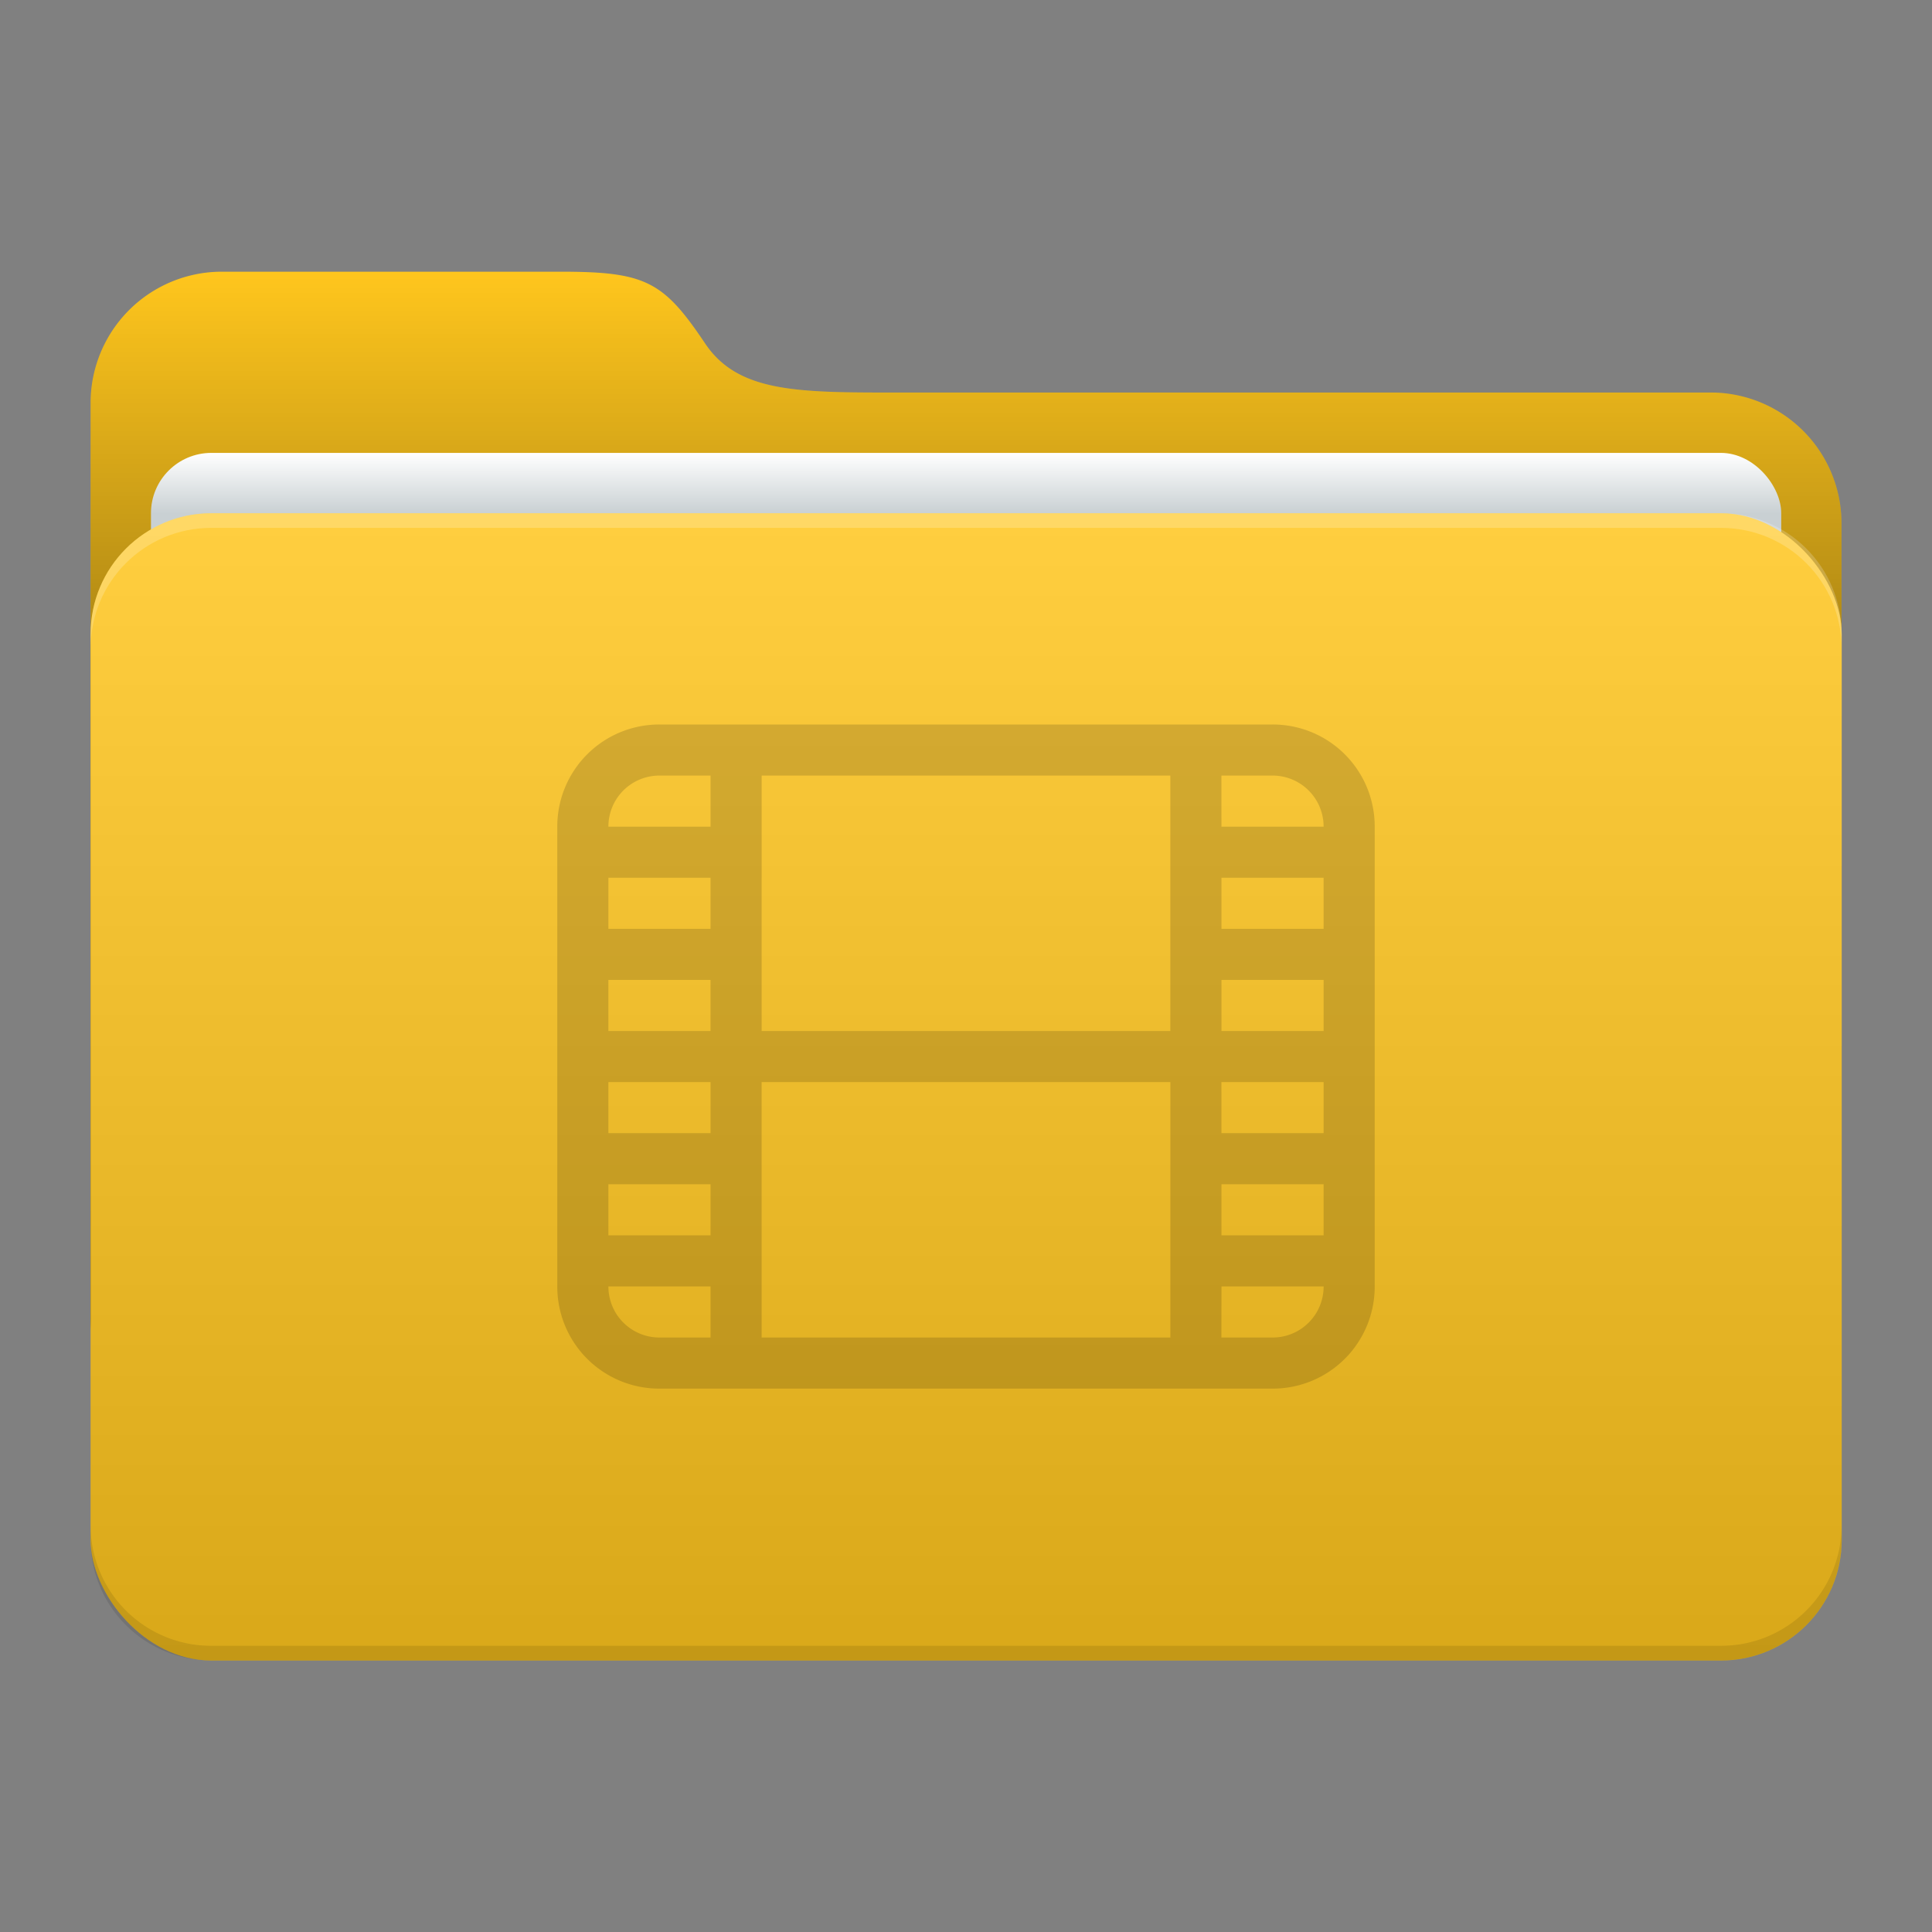 <svg xmlns="http://www.w3.org/2000/svg" width="64" height="64"><rect width="100%" height="100%" fill="#808080" stroke="none"/><defs><linearGradient id="a" x1="8.466" x2="8.466" y1="12.7" y2="2.381" gradientUnits="userSpaceOnUse"><stop offset="0"/><stop offset="1" stop-opacity="0"/></linearGradient><linearGradient id="b" x1="8.467" x2="8.467" y1="3.969" y2="4.498" gradientUnits="userSpaceOnUse"><stop offset="0" stop-color="#fff"/><stop offset="1" stop-color="#c9d0d3"/></linearGradient><linearGradient id="c" x1="8.467" x2="8.467" y1="4.498" y2="14.552" gradientUnits="userSpaceOnUse"><stop offset="0" stop-color="#fff"/><stop offset="1"/></linearGradient></defs><g transform="scale(3.78)"><path fill="#ffc61d" d="M1.945 2.381H4.91c.75 0 .904.084 1.27.63.297.441.84.429 1.756.429h7.05a1.146 1.146 0 0 1 1.152 1.152v6.956a1.15 1.15 0 0 1-1.152 1.152H1.944a1.15 1.15 0 0 1-1.15-1.152V3.533a1.15 1.15 0 0 1 1.15-1.152z"/><path fill="url(#a)" d="M1.945 2.381H4.91c.75 0 .904.084 1.27.63.297.441.84.429 1.756.429h7.05a1.146 1.146 0 0 1 1.152 1.152v6.956a1.15 1.15 0 0 1-1.152 1.152H1.944a1.15 1.15 0 0 1-1.15-1.152V3.533a1.15 1.15 0 0 1 1.15-1.152z" style="fill:url(#a)"/><rect width="14.287" height="10.054" x="1.323" y="3.969" fill="url(#b)" rx=".529" ry=".529" style="fill:url(#b)"/><rect width="15.346" height="10.054" x=".794" y="4.498" fill="#ffc61d" rx="1.058" ry="1.058"/><path d="M.794 13.365v.128c0 .586.472 1.058 1.058 1.058h13.229c.586 0 1.058-.472 1.058-1.058v-.128c0 .586-.472 1.058-1.058 1.058H1.852a1.056 1.056 0 0 1-1.058-1.058" opacity=".1"/><path fill="#fff" d="M.794 5.684v-.128c0-.586.472-1.058 1.058-1.058h13.229c.586 0 1.058.472 1.058 1.058v.128c0-.586-.472-1.058-1.058-1.058H1.852c-.586 0-1.058.472-1.058 1.058" opacity=".2"/><rect width="15.346" height="10.054" x=".794" y="4.498" fill="url(#c)" opacity=".15" rx="1.058" ry="1.058" style="fill:url(#c)"/></g><path d="M21.846 24a3.377 3.377 0 0 0-3.385 3.385v15.23A3.377 3.377 0 0 0 21.846 46h20.308a3.377 3.377 0 0 0 3.385-3.384V27.385A3.377 3.377 0 0 0 42.154 24zm0 1.692h1.692v1.693h-3.384c0-.938.754-1.693 1.692-1.693m3.385 0h13.538v8.462H25.23zm15.23 0h1.693c.937 0 1.692.755 1.692 1.693h-3.384zm-20.307 3.385h3.384v1.692h-3.384zm20.308 0h3.384v1.692h-3.384zM20.154 32.46h3.384v1.693h-3.384zm20.308 0h3.384v1.693h-3.384zm-20.308 3.385h3.384v1.692h-3.384zm5.076 0h13.54v8.462H25.23zm15.231 0h3.385v1.692h-3.384zM20.154 39.23h3.384v1.692h-3.384zm20.308 0h3.384v1.692h-3.384zm-20.309 3.384h3.385v1.693h-1.692a1.69 1.69 0 0 1-1.692-1.693m20.309 0h3.384c0 .938-.755 1.693-1.692 1.693H40.46z" opacity=".15" style="color:#363636"/></svg>